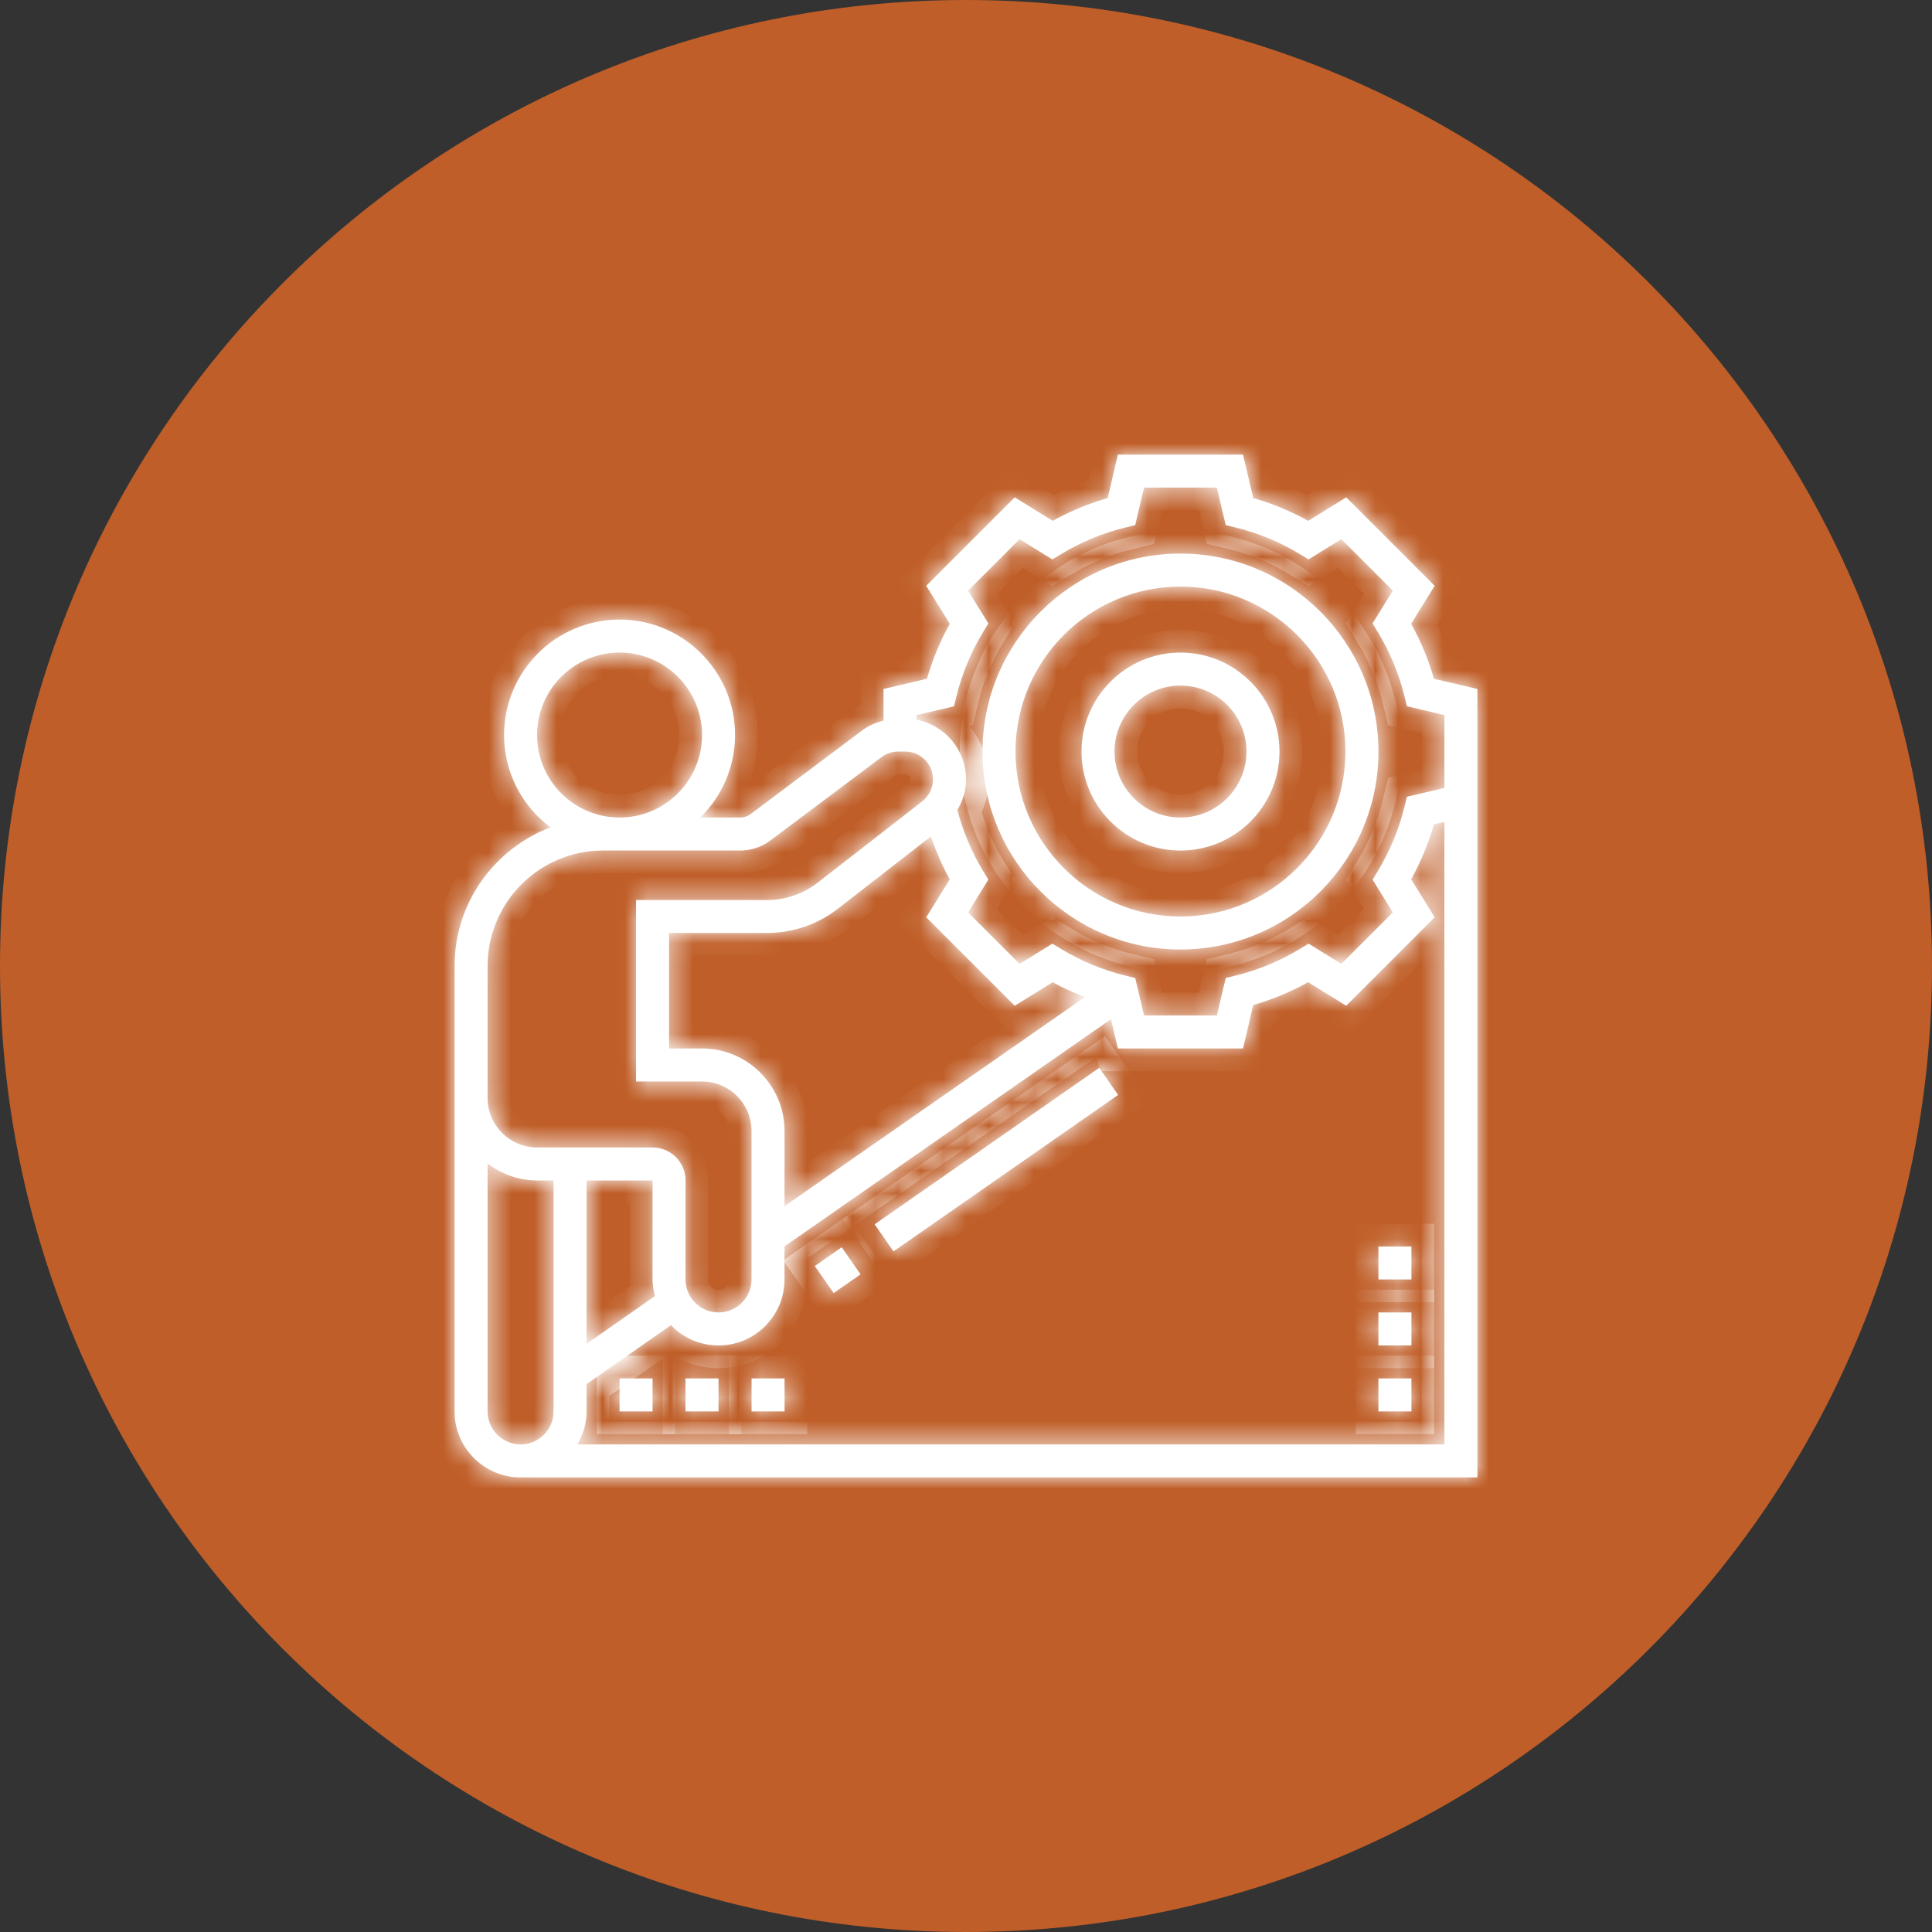 <svg width="85" height="85" viewBox="0 0 85 85" fill="none" xmlns="http://www.w3.org/2000/svg">
    <rect x="0" y="0" width="85" height="85" fill="#333333" stroke="none"/>
    <g clip-path="url(#clip0_687_49)">
    <path d="M85 42.5C85 19.028 65.972 0 42.5 0C19.028 0 0 19.028 0 42.5C0 65.972 19.028 85 42.5 85C65.972 85 85 65.972 85 42.5Z" fill="#BF5E28"/>
    <path d="M35.848 55.7L37.031 54.875L37.861 56.066L36.678 56.891L35.848 55.7Z" fill="white"/>
    <path d="M38.48 53.865L48.362 46.98L49.192 48.172L39.31 55.056L38.48 53.865Z" fill="white"/>
    <path d="M63.087 29.862C62.846 29.021 62.511 28.211 62.085 27.444L63.12 25.772L59.228 21.88L57.556 22.915C56.789 22.489 55.979 22.154 55.138 21.913L54.688 20H49.183L48.733 21.913C47.892 22.154 47.082 22.489 46.315 22.915L44.643 21.88L40.751 25.772L41.786 27.444C41.361 28.211 41.024 29.021 40.783 29.862L38.871 30.312V31.703C38.528 31.789 38.2 31.935 37.916 32.148L33.016 35.823C32.891 35.916 32.736 35.968 32.58 35.968H30.806C31.751 35.044 32.339 33.76 32.339 32.339C32.339 29.538 30.059 27.258 27.258 27.258C24.457 27.258 22.177 29.538 22.177 32.339C22.177 33.999 22.982 35.471 24.218 36.399C21.756 37.336 20 39.714 20 42.5V62.097C20 63.698 21.302 65 22.903 65H65V30.312L63.087 29.862ZM23.629 32.339C23.629 30.338 25.257 28.71 27.258 28.71C29.259 28.71 30.887 30.338 30.887 32.339C30.887 34.34 29.259 35.968 27.258 35.968C25.257 35.968 23.629 34.34 23.629 32.339ZM21.452 42.5C21.452 39.699 23.731 37.419 26.532 37.419H32.58C33.049 37.419 33.513 37.264 33.887 36.983L38.786 33.309C38.997 33.152 39.258 33.065 39.521 33.065H39.825C40.499 33.065 41.048 33.614 41.048 34.289C41.048 34.669 40.876 35.021 40.576 35.255L35.976 38.833C35.343 39.325 34.552 39.597 33.748 39.597H27.984V47.581H30.887C32.088 47.581 33.065 48.558 33.065 49.758V56.29C33.065 57.091 32.413 57.742 31.612 57.742C31.225 57.742 30.86 57.591 30.585 57.317C30.311 57.042 30.161 56.678 30.161 56.29L30.161 51.935C30.161 51.135 29.51 50.484 28.71 50.484H23.629C22.428 50.484 21.452 49.507 21.452 48.306V42.5ZM30.887 46.129H29.436V41.048H33.748C34.873 41.048 35.98 40.669 36.867 39.978L40.956 36.798C41.177 37.45 41.45 38.082 41.786 38.685L40.751 40.357L44.643 44.249L46.315 43.214C46.771 43.468 47.248 43.678 47.732 43.867L34.516 53.066V49.758C34.516 47.757 32.888 46.129 30.887 46.129ZM25.806 51.935H28.71L28.709 56.29C28.709 56.542 28.752 56.785 28.814 57.023L25.806 59.125V51.935ZM21.452 62.097V51.191C22.06 51.652 22.809 51.935 23.629 51.935H24.355V62.097C24.355 62.897 23.704 63.548 22.903 63.548C22.103 63.548 21.452 62.897 21.452 62.097ZM63.548 63.548H25.403C25.653 63.119 25.806 62.628 25.806 62.097V60.896L29.523 58.299C29.536 58.312 29.545 58.329 29.559 58.343C30.108 58.892 30.837 59.194 31.612 59.194C33.213 59.194 34.516 57.891 34.516 56.29V54.834L48.879 44.837L49.183 46.129H54.688L55.138 44.217C55.979 43.976 56.789 43.639 57.556 43.214L59.228 44.249L63.12 40.357L62.085 38.685C62.511 37.918 62.846 37.108 63.087 36.267L63.548 36.159V63.548ZM63.548 34.667L61.899 35.055L61.793 35.488C61.549 36.487 61.153 37.439 60.619 38.321L60.388 38.7L61.28 40.142L59.014 42.408L57.572 41.517L57.193 41.747C56.311 42.282 55.358 42.677 54.36 42.921L53.927 43.027L53.538 44.677H50.333L49.945 43.028L49.512 42.922C48.513 42.678 47.561 42.282 46.679 41.748L46.3 41.517L44.858 42.409L42.592 40.143L43.483 38.701L43.253 38.322C42.745 37.484 42.367 36.581 42.121 35.636C42.358 35.232 42.5 34.775 42.5 34.289C42.5 32.984 41.56 31.898 40.323 31.664V31.463L41.972 31.074L42.078 30.642C42.322 29.643 42.718 28.691 43.252 27.809L43.483 27.429L42.591 25.988L44.857 23.721L46.299 24.613L46.678 24.382C47.56 23.848 48.513 23.453 49.511 23.209L49.944 23.103L50.333 21.452H53.538L53.926 23.101L54.359 23.207C55.358 23.451 56.31 23.847 57.192 24.381L57.571 24.612L59.013 23.72L61.279 25.986L60.388 27.428L60.618 27.808C61.153 28.689 61.548 29.642 61.792 30.64L61.898 31.073L63.548 31.462V34.667Z" fill="white"/>
    <path d="M51.936 24.355C47.134 24.355 43.227 28.263 43.227 33.065C43.227 37.868 47.134 41.775 51.936 41.775C56.739 41.775 60.646 37.868 60.646 33.065C60.646 28.263 56.739 24.355 51.936 24.355ZM51.936 40.323C47.934 40.323 44.678 37.067 44.678 33.065C44.678 29.063 47.934 25.807 51.936 25.807C55.938 25.807 59.194 29.063 59.194 33.065C59.194 37.067 55.938 40.323 51.936 40.323Z" fill="white"/>
    <path d="M51.937 28.711C49.535 28.711 47.582 30.664 47.582 33.066C47.582 35.467 49.535 37.421 51.937 37.421C54.339 37.421 56.292 35.467 56.292 33.066C56.292 30.664 54.339 28.711 51.937 28.711ZM51.937 35.969C50.336 35.969 49.034 34.667 49.034 33.066C49.034 31.465 50.336 30.163 51.937 30.163C53.538 30.163 54.84 31.465 54.84 33.066C54.84 34.667 53.538 35.969 51.937 35.969Z" fill="white"/>
    <path d="M60.645 60.645H62.096V62.096H60.645V60.645Z" fill="white"/>
    <path d="M60.645 57.742H62.096V59.194H60.645V57.742Z" fill="white"/>
    <path d="M60.645 54.84H62.096V56.291H60.645V54.84Z" fill="white"/>
    <path d="M27.258 60.645H28.709V62.096H27.258V60.645Z" fill="white"/>
    <path d="M30.16 60.645H31.612V62.096H30.16V60.645Z" fill="white"/>
    <path d="M33.066 60.645H34.518V62.096H33.066V60.645Z" fill="white"/>
    <mask id="mask0_687_49" style="mask-type:luminance" maskUnits="userSpaceOnUse" x="20" y="20" width="45" height="45">
    <path d="M35.848 55.7L37.031 54.875L37.861 56.066L36.678 56.891L35.848 55.7Z" fill="white"/>
    <path d="M38.48 53.865L48.362 46.98L49.192 48.172L39.31 55.056L38.48 53.865Z" fill="white"/>
    <path d="M63.087 29.862C62.846 29.021 62.511 28.211 62.085 27.444L63.12 25.772L59.228 21.88L57.556 22.915C56.789 22.489 55.979 22.154 55.138 21.913L54.688 20H49.183L48.733 21.913C47.892 22.154 47.082 22.489 46.315 22.915L44.643 21.88L40.751 25.772L41.786 27.444C41.361 28.211 41.024 29.021 40.783 29.862L38.871 30.312V31.703C38.528 31.789 38.2 31.935 37.916 32.148L33.016 35.823C32.891 35.916 32.736 35.968 32.58 35.968H30.806C31.751 35.044 32.339 33.76 32.339 32.339C32.339 29.538 30.059 27.258 27.258 27.258C24.457 27.258 22.177 29.538 22.177 32.339C22.177 33.999 22.982 35.471 24.218 36.399C21.756 37.336 20 39.714 20 42.5V62.097C20 63.698 21.302 65 22.903 65H65V30.312L63.087 29.862ZM23.629 32.339C23.629 30.338 25.257 28.71 27.258 28.71C29.259 28.71 30.887 30.338 30.887 32.339C30.887 34.34 29.259 35.968 27.258 35.968C25.257 35.968 23.629 34.34 23.629 32.339ZM21.452 42.5C21.452 39.699 23.731 37.419 26.532 37.419H32.58C33.049 37.419 33.513 37.264 33.887 36.983L38.786 33.309C38.997 33.152 39.258 33.065 39.521 33.065H39.825C40.499 33.065 41.048 33.614 41.048 34.289C41.048 34.669 40.876 35.021 40.576 35.255L35.976 38.833C35.343 39.325 34.552 39.597 33.748 39.597H27.984V47.581H30.887C32.088 47.581 33.065 48.558 33.065 49.758V56.29C33.065 57.091 32.413 57.742 31.612 57.742C31.225 57.742 30.86 57.591 30.585 57.317C30.311 57.042 30.161 56.678 30.161 56.29L30.161 51.935C30.161 51.135 29.51 50.484 28.71 50.484H23.629C22.428 50.484 21.452 49.507 21.452 48.306V42.5ZM30.887 46.129H29.436V41.048H33.748C34.873 41.048 35.98 40.669 36.867 39.978L40.956 36.798C41.177 37.45 41.45 38.082 41.786 38.685L40.751 40.357L44.643 44.249L46.315 43.214C46.771 43.468 47.248 43.678 47.732 43.867L34.516 53.066V49.758C34.516 47.757 32.888 46.129 30.887 46.129ZM25.806 51.935H28.71L28.709 56.29C28.709 56.542 28.752 56.785 28.814 57.023L25.806 59.125V51.935ZM21.452 62.097V51.191C22.06 51.652 22.809 51.935 23.629 51.935H24.355V62.097C24.355 62.897 23.704 63.548 22.903 63.548C22.103 63.548 21.452 62.897 21.452 62.097ZM63.548 63.548H25.403C25.653 63.119 25.806 62.628 25.806 62.097V60.896L29.523 58.299C29.536 58.312 29.545 58.329 29.559 58.343C30.108 58.892 30.837 59.194 31.612 59.194C33.213 59.194 34.516 57.891 34.516 56.29V54.834L48.879 44.837L49.183 46.129H54.688L55.138 44.217C55.979 43.976 56.789 43.639 57.556 43.214L59.228 44.249L63.12 40.357L62.085 38.685C62.511 37.918 62.846 37.108 63.087 36.267L63.548 36.159V63.548ZM63.548 34.667L61.899 35.055L61.793 35.488C61.549 36.487 61.153 37.439 60.619 38.321L60.388 38.7L61.28 40.142L59.014 42.408L57.572 41.517L57.193 41.747C56.311 42.282 55.358 42.677 54.36 42.921L53.927 43.027L53.538 44.677H50.333L49.945 43.028L49.512 42.922C48.513 42.678 47.561 42.282 46.679 41.748L46.3 41.517L44.858 42.409L42.592 40.143L43.483 38.701L43.253 38.322C42.745 37.484 42.367 36.581 42.121 35.636C42.358 35.232 42.5 34.775 42.5 34.289C42.5 32.984 41.56 31.898 40.323 31.664V31.463L41.972 31.074L42.078 30.642C42.322 29.643 42.718 28.691 43.252 27.809L43.483 27.429L42.591 25.988L44.857 23.721L46.299 24.613L46.678 24.382C47.56 23.848 48.513 23.453 49.511 23.209L49.944 23.103L50.333 21.452H53.538L53.926 23.101L54.359 23.207C55.358 23.451 56.31 23.847 57.192 24.381L57.571 24.612L59.013 23.72L61.279 25.986L60.388 27.428L60.618 27.808C61.153 28.689 61.548 29.642 61.792 30.64L61.898 31.073L63.548 31.462V34.667Z" fill="white"/>
    <path d="M51.936 24.355C47.134 24.355 43.227 28.263 43.227 33.065C43.227 37.868 47.134 41.775 51.936 41.775C56.739 41.775 60.646 37.868 60.646 33.065C60.646 28.263 56.739 24.355 51.936 24.355ZM51.936 40.323C47.934 40.323 44.678 37.067 44.678 33.065C44.678 29.063 47.934 25.807 51.936 25.807C55.938 25.807 59.194 29.063 59.194 33.065C59.194 37.067 55.938 40.323 51.936 40.323Z" fill="white"/>
    <path d="M51.937 28.711C49.535 28.711 47.582 30.664 47.582 33.066C47.582 35.467 49.535 37.421 51.937 37.421C54.339 37.421 56.292 35.467 56.292 33.066C56.292 30.664 54.339 28.711 51.937 28.711ZM51.937 35.969C50.336 35.969 49.034 34.667 49.034 33.066C49.034 31.465 50.336 30.163 51.937 30.163C53.538 30.163 54.84 31.465 54.84 33.066C54.84 34.667 53.538 35.969 51.937 35.969Z" fill="white"/>
    <path d="M60.645 60.645H62.096V62.096H60.645V60.645Z" fill="white"/>
    <path d="M60.645 57.742H62.096V59.194H60.645V57.742Z" fill="white"/>
    <path d="M60.645 54.84H62.096V56.291H60.645V54.84Z" fill="white"/>
    <path d="M27.258 60.645H28.709V62.096H27.258V60.645Z" fill="white"/>
    <path d="M30.16 60.645H31.612V62.096H30.16V60.645Z" fill="white"/>
    <path d="M33.066 60.645H34.518V62.096H33.066V60.645Z" fill="white"/>
    </mask>
    <g mask="url(#mask0_687_49)">
    <path d="M35.848 55.7L37.031 54.875L37.861 56.066L36.678 56.891L35.848 55.7Z" stroke="white" stroke-width="2"/>
    </g>
    <mask id="mask1_687_49" style="mask-type:luminance" maskUnits="userSpaceOnUse" x="20" y="20" width="45" height="45">
    <path d="M35.848 55.7L37.031 54.875L37.861 56.066L36.678 56.891L35.848 55.7Z" fill="white"/>
    <path d="M38.48 53.865L48.362 46.98L49.192 48.172L39.31 55.056L38.48 53.865Z" fill="white"/>
    <path d="M63.087 29.862C62.846 29.021 62.511 28.211 62.085 27.444L63.12 25.772L59.228 21.88L57.556 22.915C56.789 22.489 55.979 22.154 55.138 21.913L54.688 20H49.183L48.733 21.913C47.892 22.154 47.082 22.489 46.315 22.915L44.643 21.88L40.751 25.772L41.786 27.444C41.361 28.211 41.024 29.021 40.783 29.862L38.871 30.312V31.703C38.528 31.789 38.2 31.935 37.916 32.148L33.016 35.823C32.891 35.916 32.736 35.968 32.58 35.968H30.806C31.751 35.044 32.339 33.76 32.339 32.339C32.339 29.538 30.059 27.258 27.258 27.258C24.457 27.258 22.177 29.538 22.177 32.339C22.177 33.999 22.982 35.471 24.218 36.399C21.756 37.336 20 39.714 20 42.5V62.097C20 63.698 21.302 65 22.903 65H65V30.312L63.087 29.862ZM23.629 32.339C23.629 30.338 25.257 28.71 27.258 28.71C29.259 28.71 30.887 30.338 30.887 32.339C30.887 34.34 29.259 35.968 27.258 35.968C25.257 35.968 23.629 34.34 23.629 32.339ZM21.452 42.5C21.452 39.699 23.731 37.419 26.532 37.419H32.58C33.049 37.419 33.513 37.264 33.887 36.983L38.786 33.309C38.997 33.152 39.258 33.065 39.521 33.065H39.825C40.499 33.065 41.048 33.614 41.048 34.289C41.048 34.669 40.876 35.021 40.576 35.255L35.976 38.833C35.343 39.325 34.552 39.597 33.748 39.597H27.984V47.581H30.887C32.088 47.581 33.065 48.558 33.065 49.758V56.29C33.065 57.091 32.413 57.742 31.612 57.742C31.225 57.742 30.86 57.591 30.585 57.317C30.311 57.042 30.161 56.678 30.161 56.29L30.161 51.935C30.161 51.135 29.51 50.484 28.71 50.484H23.629C22.428 50.484 21.452 49.507 21.452 48.306V42.5ZM30.887 46.129H29.436V41.048H33.748C34.873 41.048 35.98 40.669 36.867 39.978L40.956 36.798C41.177 37.45 41.45 38.082 41.786 38.685L40.751 40.357L44.643 44.249L46.315 43.214C46.771 43.468 47.248 43.678 47.732 43.867L34.516 53.066V49.758C34.516 47.757 32.888 46.129 30.887 46.129ZM25.806 51.935H28.71L28.709 56.29C28.709 56.542 28.752 56.785 28.814 57.023L25.806 59.125V51.935ZM21.452 62.097V51.191C22.06 51.652 22.809 51.935 23.629 51.935H24.355V62.097C24.355 62.897 23.704 63.548 22.903 63.548C22.103 63.548 21.452 62.897 21.452 62.097ZM63.548 63.548H25.403C25.653 63.119 25.806 62.628 25.806 62.097V60.896L29.523 58.299C29.536 58.312 29.545 58.329 29.559 58.343C30.108 58.892 30.837 59.194 31.612 59.194C33.213 59.194 34.516 57.891 34.516 56.29V54.834L48.879 44.837L49.183 46.129H54.688L55.138 44.217C55.979 43.976 56.789 43.639 57.556 43.214L59.228 44.249L63.12 40.357L62.085 38.685C62.511 37.918 62.846 37.108 63.087 36.267L63.548 36.159V63.548ZM63.548 34.667L61.899 35.055L61.793 35.488C61.549 36.487 61.153 37.439 60.619 38.321L60.388 38.7L61.28 40.142L59.014 42.408L57.572 41.517L57.193 41.747C56.311 42.282 55.358 42.677 54.36 42.921L53.927 43.027L53.538 44.677H50.333L49.945 43.028L49.512 42.922C48.513 42.678 47.561 42.282 46.679 41.748L46.3 41.517L44.858 42.409L42.592 40.143L43.483 38.701L43.253 38.322C42.745 37.484 42.367 36.581 42.121 35.636C42.358 35.232 42.5 34.775 42.5 34.289C42.5 32.984 41.56 31.898 40.323 31.664V31.463L41.972 31.074L42.078 30.642C42.322 29.643 42.718 28.691 43.252 27.809L43.483 27.429L42.591 25.988L44.857 23.721L46.299 24.613L46.678 24.382C47.56 23.848 48.513 23.453 49.511 23.209L49.944 23.103L50.333 21.452H53.538L53.926 23.101L54.359 23.207C55.358 23.451 56.31 23.847 57.192 24.381L57.571 24.612L59.013 23.72L61.279 25.986L60.388 27.428L60.618 27.808C61.153 28.689 61.548 29.642 61.792 30.64L61.898 31.073L63.548 31.462V34.667Z" fill="white"/>
    <path d="M51.936 24.355C47.134 24.355 43.227 28.263 43.227 33.065C43.227 37.868 47.134 41.775 51.936 41.775C56.739 41.775 60.646 37.868 60.646 33.065C60.646 28.263 56.739 24.355 51.936 24.355ZM51.936 40.323C47.934 40.323 44.678 37.067 44.678 33.065C44.678 29.063 47.934 25.807 51.936 25.807C55.938 25.807 59.194 29.063 59.194 33.065C59.194 37.067 55.938 40.323 51.936 40.323Z" fill="white"/>
    <path d="M51.937 28.711C49.535 28.711 47.582 30.664 47.582 33.066C47.582 35.467 49.535 37.421 51.937 37.421C54.339 37.421 56.292 35.467 56.292 33.066C56.292 30.664 54.339 28.711 51.937 28.711ZM51.937 35.969C50.336 35.969 49.034 34.667 49.034 33.066C49.034 31.465 50.336 30.163 51.937 30.163C53.538 30.163 54.84 31.465 54.84 33.066C54.84 34.667 53.538 35.969 51.937 35.969Z" fill="white"/>
    <path d="M60.645 60.645H62.096V62.096H60.645V60.645Z" fill="white"/>
    <path d="M60.645 57.742H62.096V59.194H60.645V57.742Z" fill="white"/>
    <path d="M60.645 54.84H62.096V56.291H60.645V54.84Z" fill="white"/>
    <path d="M27.258 60.645H28.709V62.096H27.258V60.645Z" fill="white"/>
    <path d="M30.16 60.645H31.612V62.096H30.16V60.645Z" fill="white"/>
    <path d="M33.066 60.645H34.518V62.096H33.066V60.645Z" fill="white"/>
    </mask>
    <g mask="url(#mask1_687_49)">
    <path d="M38.48 53.865L48.362 46.98L49.192 48.172L39.31 55.056L38.48 53.865Z" stroke="white" stroke-width="2"/>
    </g>
    <mask id="mask2_687_49" style="mask-type:luminance" maskUnits="userSpaceOnUse" x="20" y="20" width="45" height="45">
    <path d="M35.848 55.7L37.031 54.875L37.861 56.066L36.678 56.891L35.848 55.7Z" fill="white"/>
    <path d="M38.48 53.865L48.362 46.98L49.192 48.172L39.31 55.056L38.48 53.865Z" fill="white"/>
    <path d="M63.087 29.862C62.846 29.021 62.511 28.211 62.085 27.444L63.12 25.772L59.228 21.88L57.556 22.915C56.789 22.489 55.979 22.154 55.138 21.913L54.688 20H49.183L48.733 21.913C47.892 22.154 47.082 22.489 46.315 22.915L44.643 21.88L40.751 25.772L41.786 27.444C41.361 28.211 41.024 29.021 40.783 29.862L38.871 30.312V31.703C38.528 31.789 38.2 31.935 37.916 32.148L33.016 35.823C32.891 35.916 32.736 35.968 32.58 35.968H30.806C31.751 35.044 32.339 33.76 32.339 32.339C32.339 29.538 30.059 27.258 27.258 27.258C24.457 27.258 22.177 29.538 22.177 32.339C22.177 33.999 22.982 35.471 24.218 36.399C21.756 37.336 20 39.714 20 42.5V62.097C20 63.698 21.302 65 22.903 65H65V30.312L63.087 29.862ZM23.629 32.339C23.629 30.338 25.257 28.71 27.258 28.71C29.259 28.71 30.887 30.338 30.887 32.339C30.887 34.34 29.259 35.968 27.258 35.968C25.257 35.968 23.629 34.34 23.629 32.339ZM21.452 42.5C21.452 39.699 23.731 37.419 26.532 37.419H32.58C33.049 37.419 33.513 37.264 33.887 36.983L38.786 33.309C38.997 33.152 39.258 33.065 39.521 33.065H39.825C40.499 33.065 41.048 33.614 41.048 34.289C41.048 34.669 40.876 35.021 40.576 35.255L35.976 38.833C35.343 39.325 34.552 39.597 33.748 39.597H27.984V47.581H30.887C32.088 47.581 33.065 48.558 33.065 49.758V56.29C33.065 57.091 32.413 57.742 31.612 57.742C31.225 57.742 30.86 57.591 30.585 57.317C30.311 57.042 30.161 56.678 30.161 56.29L30.161 51.935C30.161 51.135 29.51 50.484 28.71 50.484H23.629C22.428 50.484 21.452 49.507 21.452 48.306V42.5ZM30.887 46.129H29.436V41.048H33.748C34.873 41.048 35.98 40.669 36.867 39.978L40.956 36.798C41.177 37.45 41.45 38.082 41.786 38.685L40.751 40.357L44.643 44.249L46.315 43.214C46.771 43.468 47.248 43.678 47.732 43.867L34.516 53.066V49.758C34.516 47.757 32.888 46.129 30.887 46.129ZM25.806 51.935H28.71L28.709 56.29C28.709 56.542 28.752 56.785 28.814 57.023L25.806 59.125V51.935ZM21.452 62.097V51.191C22.06 51.652 22.809 51.935 23.629 51.935H24.355V62.097C24.355 62.897 23.704 63.548 22.903 63.548C22.103 63.548 21.452 62.897 21.452 62.097ZM63.548 63.548H25.403C25.653 63.119 25.806 62.628 25.806 62.097V60.896L29.523 58.299C29.536 58.312 29.545 58.329 29.559 58.343C30.108 58.892 30.837 59.194 31.612 59.194C33.213 59.194 34.516 57.891 34.516 56.29V54.834L48.879 44.837L49.183 46.129H54.688L55.138 44.217C55.979 43.976 56.789 43.639 57.556 43.214L59.228 44.249L63.12 40.357L62.085 38.685C62.511 37.918 62.846 37.108 63.087 36.267L63.548 36.159V63.548ZM63.548 34.667L61.899 35.055L61.793 35.488C61.549 36.487 61.153 37.439 60.619 38.321L60.388 38.7L61.28 40.142L59.014 42.408L57.572 41.517L57.193 41.747C56.311 42.282 55.358 42.677 54.36 42.921L53.927 43.027L53.538 44.677H50.333L49.945 43.028L49.512 42.922C48.513 42.678 47.561 42.282 46.679 41.748L46.3 41.517L44.858 42.409L42.592 40.143L43.483 38.701L43.253 38.322C42.745 37.484 42.367 36.581 42.121 35.636C42.358 35.232 42.5 34.775 42.5 34.289C42.5 32.984 41.56 31.898 40.323 31.664V31.463L41.972 31.074L42.078 30.642C42.322 29.643 42.718 28.691 43.252 27.809L43.483 27.429L42.591 25.988L44.857 23.721L46.299 24.613L46.678 24.382C47.56 23.848 48.513 23.453 49.511 23.209L49.944 23.103L50.333 21.452H53.538L53.926 23.101L54.359 23.207C55.358 23.451 56.31 23.847 57.192 24.381L57.571 24.612L59.013 23.72L61.279 25.986L60.388 27.428L60.618 27.808C61.153 28.689 61.548 29.642 61.792 30.64L61.898 31.073L63.548 31.462V34.667Z" fill="white"/>
    <path d="M51.936 24.355C47.134 24.355 43.227 28.263 43.227 33.065C43.227 37.868 47.134 41.775 51.936 41.775C56.739 41.775 60.646 37.868 60.646 33.065C60.646 28.263 56.739 24.355 51.936 24.355ZM51.936 40.323C47.934 40.323 44.678 37.067 44.678 33.065C44.678 29.063 47.934 25.807 51.936 25.807C55.938 25.807 59.194 29.063 59.194 33.065C59.194 37.067 55.938 40.323 51.936 40.323Z" fill="white"/>
    <path d="M51.937 28.711C49.535 28.711 47.582 30.664 47.582 33.066C47.582 35.467 49.535 37.421 51.937 37.421C54.339 37.421 56.292 35.467 56.292 33.066C56.292 30.664 54.339 28.711 51.937 28.711ZM51.937 35.969C50.336 35.969 49.034 34.667 49.034 33.066C49.034 31.465 50.336 30.163 51.937 30.163C53.538 30.163 54.84 31.465 54.84 33.066C54.84 34.667 53.538 35.969 51.937 35.969Z" fill="white"/>
    <path d="M60.645 60.645H62.096V62.096H60.645V60.645Z" fill="white"/>
    <path d="M60.645 57.742H62.096V59.194H60.645V57.742Z" fill="white"/>
    <path d="M60.645 54.84H62.096V56.291H60.645V54.84Z" fill="white"/>
    <path d="M27.258 60.645H28.709V62.096H27.258V60.645Z" fill="white"/>
    <path d="M30.16 60.645H31.612V62.096H30.16V60.645Z" fill="white"/>
    <path d="M33.066 60.645H34.518V62.096H33.066V60.645Z" fill="white"/>
    </mask>
    <g mask="url(#mask2_687_49)">
    <path d="M63.087 29.862C62.846 29.021 62.511 28.211 62.085 27.444L63.12 25.772L59.228 21.88L57.556 22.915C56.789 22.489 55.979 22.154 55.138 21.913L54.688 20H49.183L48.733 21.913C47.892 22.154 47.082 22.489 46.315 22.915L44.643 21.88L40.751 25.772L41.786 27.444C41.361 28.211 41.024 29.021 40.783 29.862L38.871 30.312V31.703C38.528 31.789 38.2 31.935 37.916 32.148L33.016 35.823C32.891 35.916 32.736 35.968 32.58 35.968H30.806C31.751 35.044 32.339 33.76 32.339 32.339C32.339 29.538 30.059 27.258 27.258 27.258C24.457 27.258 22.177 29.538 22.177 32.339C22.177 33.999 22.982 35.471 24.218 36.399C21.756 37.336 20 39.714 20 42.5V62.097C20 63.698 21.302 65 22.903 65H65V30.312L63.087 29.862ZM23.629 32.339C23.629 30.338 25.257 28.71 27.258 28.71C29.259 28.71 30.887 30.338 30.887 32.339C30.887 34.34 29.259 35.968 27.258 35.968C25.257 35.968 23.629 34.34 23.629 32.339ZM21.452 42.5C21.452 39.699 23.731 37.419 26.532 37.419H32.58C33.049 37.419 33.513 37.264 33.887 36.983L38.786 33.309C38.997 33.152 39.258 33.065 39.521 33.065H39.825C40.499 33.065 41.048 33.614 41.048 34.289C41.048 34.669 40.876 35.021 40.576 35.255L35.976 38.833C35.343 39.325 34.552 39.597 33.748 39.597H27.984V47.581H30.887C32.088 47.581 33.065 48.558 33.065 49.758V56.29C33.065 57.091 32.413 57.742 31.612 57.742C31.225 57.742 30.86 57.591 30.585 57.317C30.311 57.042 30.161 56.678 30.161 56.29L30.161 51.935C30.161 51.135 29.51 50.484 28.71 50.484H23.629C22.428 50.484 21.452 49.507 21.452 48.306V42.5ZM30.887 46.129H29.436V41.048H33.748C34.873 41.048 35.98 40.669 36.867 39.978L40.956 36.798C41.177 37.45 41.45 38.082 41.786 38.685L40.751 40.357L44.643 44.249L46.315 43.214C46.771 43.468 47.248 43.678 47.732 43.867L34.516 53.066V49.758C34.516 47.757 32.888 46.129 30.887 46.129ZM25.806 51.935H28.71L28.709 56.29C28.709 56.542 28.752 56.785 28.814 57.023L25.806 59.125V51.935ZM21.452 62.097V51.191C22.06 51.652 22.809 51.935 23.629 51.935H24.355V62.097C24.355 62.897 23.704 63.548 22.903 63.548C22.103 63.548 21.452 62.897 21.452 62.097ZM63.548 63.548H25.403C25.653 63.119 25.806 62.628 25.806 62.097V60.896L29.523 58.299C29.536 58.312 29.545 58.329 29.559 58.343C30.108 58.892 30.837 59.194 31.612 59.194C33.213 59.194 34.516 57.891 34.516 56.29V54.834L48.879 44.837L49.183 46.129H54.688L55.138 44.217C55.979 43.976 56.789 43.639 57.556 43.214L59.228 44.249L63.12 40.357L62.085 38.685C62.511 37.918 62.846 37.108 63.087 36.267L63.548 36.159V63.548ZM63.548 34.667L61.899 35.055L61.793 35.488C61.549 36.487 61.153 37.439 60.619 38.321L60.388 38.7L61.28 40.142L59.014 42.408L57.572 41.517L57.193 41.747C56.311 42.282 55.358 42.677 54.36 42.921L53.927 43.027L53.538 44.677H50.333L49.945 43.028L49.512 42.922C48.513 42.678 47.561 42.282 46.679 41.748L46.3 41.517L44.858 42.409L42.592 40.143L43.483 38.701L43.253 38.322C42.745 37.484 42.367 36.581 42.121 35.636C42.358 35.232 42.5 34.775 42.5 34.289C42.5 32.984 41.56 31.898 40.323 31.664V31.463L41.972 31.074L42.078 30.642C42.322 29.643 42.718 28.691 43.252 27.809L43.483 27.429L42.591 25.988L44.857 23.721L46.299 24.613L46.678 24.382C47.56 23.848 48.513 23.453 49.511 23.209L49.944 23.103L50.333 21.452H53.538L53.926 23.101L54.359 23.207C55.358 23.451 56.31 23.847 57.192 24.381L57.571 24.612L59.013 23.72L61.279 25.986L60.388 27.428L60.618 27.808C61.153 28.689 61.548 29.642 61.792 30.64L61.898 31.073L63.548 31.462V34.667Z" stroke="white" stroke-width="2"/>
    </g>
    <mask id="mask3_687_49" style="mask-type:luminance" maskUnits="userSpaceOnUse" x="20" y="20" width="45" height="45">
    <path d="M35.848 55.7L37.031 54.875L37.861 56.066L36.678 56.891L35.848 55.7Z" fill="white"/>
    <path d="M38.48 53.865L48.362 46.98L49.192 48.172L39.31 55.056L38.48 53.865Z" fill="white"/>
    <path d="M63.087 29.862C62.846 29.021 62.511 28.211 62.085 27.444L63.12 25.772L59.228 21.88L57.556 22.915C56.789 22.489 55.979 22.154 55.138 21.913L54.688 20H49.183L48.733 21.913C47.892 22.154 47.082 22.489 46.315 22.915L44.643 21.88L40.751 25.772L41.786 27.444C41.361 28.211 41.024 29.021 40.783 29.862L38.871 30.312V31.703C38.528 31.789 38.2 31.935 37.916 32.148L33.016 35.823C32.891 35.916 32.736 35.968 32.58 35.968H30.806C31.751 35.044 32.339 33.76 32.339 32.339C32.339 29.538 30.059 27.258 27.258 27.258C24.457 27.258 22.177 29.538 22.177 32.339C22.177 33.999 22.982 35.471 24.218 36.399C21.756 37.336 20 39.714 20 42.5V62.097C20 63.698 21.302 65 22.903 65H65V30.312L63.087 29.862ZM23.629 32.339C23.629 30.338 25.257 28.71 27.258 28.71C29.259 28.71 30.887 30.338 30.887 32.339C30.887 34.34 29.259 35.968 27.258 35.968C25.257 35.968 23.629 34.34 23.629 32.339ZM21.452 42.5C21.452 39.699 23.731 37.419 26.532 37.419H32.58C33.049 37.419 33.513 37.264 33.887 36.983L38.786 33.309C38.997 33.152 39.258 33.065 39.521 33.065H39.825C40.499 33.065 41.048 33.614 41.048 34.289C41.048 34.669 40.876 35.021 40.576 35.255L35.976 38.833C35.343 39.325 34.552 39.597 33.748 39.597H27.984V47.581H30.887C32.088 47.581 33.065 48.558 33.065 49.758V56.29C33.065 57.091 32.413 57.742 31.612 57.742C31.225 57.742 30.86 57.591 30.585 57.317C30.311 57.042 30.161 56.678 30.161 56.29L30.161 51.935C30.161 51.135 29.51 50.484 28.71 50.484H23.629C22.428 50.484 21.452 49.507 21.452 48.306V42.5ZM30.887 46.129H29.436V41.048H33.748C34.873 41.048 35.98 40.669 36.867 39.978L40.956 36.798C41.177 37.45 41.45 38.082 41.786 38.685L40.751 40.357L44.643 44.249L46.315 43.214C46.771 43.468 47.248 43.678 47.732 43.867L34.516 53.066V49.758C34.516 47.757 32.888 46.129 30.887 46.129ZM25.806 51.935H28.71L28.709 56.29C28.709 56.542 28.752 56.785 28.814 57.023L25.806 59.125V51.935ZM21.452 62.097V51.191C22.06 51.652 22.809 51.935 23.629 51.935H24.355V62.097C24.355 62.897 23.704 63.548 22.903 63.548C22.103 63.548 21.452 62.897 21.452 62.097ZM63.548 63.548H25.403C25.653 63.119 25.806 62.628 25.806 62.097V60.896L29.523 58.299C29.536 58.312 29.545 58.329 29.559 58.343C30.108 58.892 30.837 59.194 31.612 59.194C33.213 59.194 34.516 57.891 34.516 56.29V54.834L48.879 44.837L49.183 46.129H54.688L55.138 44.217C55.979 43.976 56.789 43.639 57.556 43.214L59.228 44.249L63.12 40.357L62.085 38.685C62.511 37.918 62.846 37.108 63.087 36.267L63.548 36.159V63.548ZM63.548 34.667L61.899 35.055L61.793 35.488C61.549 36.487 61.153 37.439 60.619 38.321L60.388 38.7L61.28 40.142L59.014 42.408L57.572 41.517L57.193 41.747C56.311 42.282 55.358 42.677 54.36 42.921L53.927 43.027L53.538 44.677H50.333L49.945 43.028L49.512 42.922C48.513 42.678 47.561 42.282 46.679 41.748L46.3 41.517L44.858 42.409L42.592 40.143L43.483 38.701L43.253 38.322C42.745 37.484 42.367 36.581 42.121 35.636C42.358 35.232 42.5 34.775 42.5 34.289C42.5 32.984 41.56 31.898 40.323 31.664V31.463L41.972 31.074L42.078 30.642C42.322 29.643 42.718 28.691 43.252 27.809L43.483 27.429L42.591 25.988L44.857 23.721L46.299 24.613L46.678 24.382C47.56 23.848 48.513 23.453 49.511 23.209L49.944 23.103L50.333 21.452H53.538L53.926 23.101L54.359 23.207C55.358 23.451 56.31 23.847 57.192 24.381L57.571 24.612L59.013 23.72L61.279 25.986L60.388 27.428L60.618 27.808C61.153 28.689 61.548 29.642 61.792 30.64L61.898 31.073L63.548 31.462V34.667Z" fill="white"/>
    <path d="M51.936 24.355C47.134 24.355 43.227 28.263 43.227 33.065C43.227 37.868 47.134 41.775 51.936 41.775C56.739 41.775 60.646 37.868 60.646 33.065C60.646 28.263 56.739 24.355 51.936 24.355ZM51.936 40.323C47.934 40.323 44.678 37.067 44.678 33.065C44.678 29.063 47.934 25.807 51.936 25.807C55.938 25.807 59.194 29.063 59.194 33.065C59.194 37.067 55.938 40.323 51.936 40.323Z" fill="white"/>
    <path d="M51.937 28.711C49.535 28.711 47.582 30.664 47.582 33.066C47.582 35.467 49.535 37.421 51.937 37.421C54.339 37.421 56.292 35.467 56.292 33.066C56.292 30.664 54.339 28.711 51.937 28.711ZM51.937 35.969C50.336 35.969 49.034 34.667 49.034 33.066C49.034 31.465 50.336 30.163 51.937 30.163C53.538 30.163 54.84 31.465 54.84 33.066C54.84 34.667 53.538 35.969 51.937 35.969Z" fill="white"/>
    <path d="M60.645 60.645H62.096V62.096H60.645V60.645Z" fill="white"/>
    <path d="M60.645 57.742H62.096V59.194H60.645V57.742Z" fill="white"/>
    <path d="M60.645 54.84H62.096V56.291H60.645V54.84Z" fill="white"/>
    <path d="M27.258 60.645H28.709V62.096H27.258V60.645Z" fill="white"/>
    <path d="M30.16 60.645H31.612V62.096H30.16V60.645Z" fill="white"/>
    <path d="M33.066 60.645H34.518V62.096H33.066V60.645Z" fill="white"/>
    </mask>
    <g mask="url(#mask3_687_49)">
    <path d="M51.936 24.355C47.134 24.355 43.227 28.263 43.227 33.065C43.227 37.868 47.134 41.775 51.936 41.775C56.739 41.775 60.646 37.868 60.646 33.065C60.646 28.263 56.739 24.355 51.936 24.355ZM51.936 40.323C47.934 40.323 44.678 37.067 44.678 33.065C44.678 29.063 47.934 25.807 51.936 25.807C55.938 25.807 59.194 29.063 59.194 33.065C59.194 37.067 55.938 40.323 51.936 40.323Z" stroke="white" stroke-width="2"/>
    </g>
    <mask id="mask4_687_49" style="mask-type:luminance" maskUnits="userSpaceOnUse" x="20" y="20" width="45" height="45">
    <path d="M35.848 55.7L37.031 54.875L37.861 56.066L36.678 56.891L35.848 55.7Z" fill="white"/>
    <path d="M38.48 53.865L48.362 46.98L49.192 48.172L39.31 55.056L38.48 53.865Z" fill="white"/>
    <path d="M63.087 29.862C62.846 29.021 62.511 28.211 62.085 27.444L63.12 25.772L59.228 21.88L57.556 22.915C56.789 22.489 55.979 22.154 55.138 21.913L54.688 20H49.183L48.733 21.913C47.892 22.154 47.082 22.489 46.315 22.915L44.643 21.88L40.751 25.772L41.786 27.444C41.361 28.211 41.024 29.021 40.783 29.862L38.871 30.312V31.703C38.528 31.789 38.2 31.935 37.916 32.148L33.016 35.823C32.891 35.916 32.736 35.968 32.58 35.968H30.806C31.751 35.044 32.339 33.76 32.339 32.339C32.339 29.538 30.059 27.258 27.258 27.258C24.457 27.258 22.177 29.538 22.177 32.339C22.177 33.999 22.982 35.471 24.218 36.399C21.756 37.336 20 39.714 20 42.5V62.097C20 63.698 21.302 65 22.903 65H65V30.312L63.087 29.862ZM23.629 32.339C23.629 30.338 25.257 28.71 27.258 28.71C29.259 28.71 30.887 30.338 30.887 32.339C30.887 34.34 29.259 35.968 27.258 35.968C25.257 35.968 23.629 34.34 23.629 32.339ZM21.452 42.5C21.452 39.699 23.731 37.419 26.532 37.419H32.58C33.049 37.419 33.513 37.264 33.887 36.983L38.786 33.309C38.997 33.152 39.258 33.065 39.521 33.065H39.825C40.499 33.065 41.048 33.614 41.048 34.289C41.048 34.669 40.876 35.021 40.576 35.255L35.976 38.833C35.343 39.325 34.552 39.597 33.748 39.597H27.984V47.581H30.887C32.088 47.581 33.065 48.558 33.065 49.758V56.29C33.065 57.091 32.413 57.742 31.612 57.742C31.225 57.742 30.86 57.591 30.585 57.317C30.311 57.042 30.161 56.678 30.161 56.29L30.161 51.935C30.161 51.135 29.51 50.484 28.71 50.484H23.629C22.428 50.484 21.452 49.507 21.452 48.306V42.5ZM30.887 46.129H29.436V41.048H33.748C34.873 41.048 35.98 40.669 36.867 39.978L40.956 36.798C41.177 37.45 41.45 38.082 41.786 38.685L40.751 40.357L44.643 44.249L46.315 43.214C46.771 43.468 47.248 43.678 47.732 43.867L34.516 53.066V49.758C34.516 47.757 32.888 46.129 30.887 46.129ZM25.806 51.935H28.71L28.709 56.29C28.709 56.542 28.752 56.785 28.814 57.023L25.806 59.125V51.935ZM21.452 62.097V51.191C22.06 51.652 22.809 51.935 23.629 51.935H24.355V62.097C24.355 62.897 23.704 63.548 22.903 63.548C22.103 63.548 21.452 62.897 21.452 62.097ZM63.548 63.548H25.403C25.653 63.119 25.806 62.628 25.806 62.097V60.896L29.523 58.299C29.536 58.312 29.545 58.329 29.559 58.343C30.108 58.892 30.837 59.194 31.612 59.194C33.213 59.194 34.516 57.891 34.516 56.29V54.834L48.879 44.837L49.183 46.129H54.688L55.138 44.217C55.979 43.976 56.789 43.639 57.556 43.214L59.228 44.249L63.12 40.357L62.085 38.685C62.511 37.918 62.846 37.108 63.087 36.267L63.548 36.159V63.548ZM63.548 34.667L61.899 35.055L61.793 35.488C61.549 36.487 61.153 37.439 60.619 38.321L60.388 38.7L61.28 40.142L59.014 42.408L57.572 41.517L57.193 41.747C56.311 42.282 55.358 42.677 54.36 42.921L53.927 43.027L53.538 44.677H50.333L49.945 43.028L49.512 42.922C48.513 42.678 47.561 42.282 46.679 41.748L46.3 41.517L44.858 42.409L42.592 40.143L43.483 38.701L43.253 38.322C42.745 37.484 42.367 36.581 42.121 35.636C42.358 35.232 42.5 34.775 42.5 34.289C42.5 32.984 41.56 31.898 40.323 31.664V31.463L41.972 31.074L42.078 30.642C42.322 29.643 42.718 28.691 43.252 27.809L43.483 27.429L42.591 25.988L44.857 23.721L46.299 24.613L46.678 24.382C47.56 23.848 48.513 23.453 49.511 23.209L49.944 23.103L50.333 21.452H53.538L53.926 23.101L54.359 23.207C55.358 23.451 56.31 23.847 57.192 24.381L57.571 24.612L59.013 23.72L61.279 25.986L60.388 27.428L60.618 27.808C61.153 28.689 61.548 29.642 61.792 30.64L61.898 31.073L63.548 31.462V34.667Z" fill="white"/>
    <path d="M51.936 24.355C47.134 24.355 43.227 28.263 43.227 33.065C43.227 37.868 47.134 41.775 51.936 41.775C56.739 41.775 60.646 37.868 60.646 33.065C60.646 28.263 56.739 24.355 51.936 24.355ZM51.936 40.323C47.934 40.323 44.678 37.067 44.678 33.065C44.678 29.063 47.934 25.807 51.936 25.807C55.938 25.807 59.194 29.063 59.194 33.065C59.194 37.067 55.938 40.323 51.936 40.323Z" fill="white"/>
    <path d="M51.937 28.711C49.535 28.711 47.582 30.664 47.582 33.066C47.582 35.467 49.535 37.421 51.937 37.421C54.339 37.421 56.292 35.467 56.292 33.066C56.292 30.664 54.339 28.711 51.937 28.711ZM51.937 35.969C50.336 35.969 49.034 34.667 49.034 33.066C49.034 31.465 50.336 30.163 51.937 30.163C53.538 30.163 54.84 31.465 54.84 33.066C54.84 34.667 53.538 35.969 51.937 35.969Z" fill="white"/>
    <path d="M60.645 60.645H62.096V62.096H60.645V60.645Z" fill="white"/>
    <path d="M60.645 57.742H62.096V59.194H60.645V57.742Z" fill="white"/>
    <path d="M60.645 54.84H62.096V56.291H60.645V54.84Z" fill="white"/>
    <path d="M27.258 60.645H28.709V62.096H27.258V60.645Z" fill="white"/>
    <path d="M30.16 60.645H31.612V62.096H30.16V60.645Z" fill="white"/>
    <path d="M33.066 60.645H34.518V62.096H33.066V60.645Z" fill="white"/>
    </mask>
    <g mask="url(#mask4_687_49)">
    <path d="M51.937 28.711C49.535 28.711 47.582 30.664 47.582 33.066C47.582 35.467 49.535 37.421 51.937 37.421C54.339 37.421 56.292 35.467 56.292 33.066C56.292 30.664 54.339 28.711 51.937 28.711ZM51.937 35.969C50.336 35.969 49.034 34.667 49.034 33.066C49.034 31.465 50.336 30.163 51.937 30.163C53.538 30.163 54.84 31.465 54.84 33.066C54.84 34.667 53.538 35.969 51.937 35.969Z" stroke="white" stroke-width="2"/>
    </g>
    <mask id="mask5_687_49" style="mask-type:luminance" maskUnits="userSpaceOnUse" x="20" y="20" width="45" height="45">
    <path d="M35.848 55.7L37.031 54.875L37.861 56.066L36.678 56.891L35.848 55.7Z" fill="white"/>
    <path d="M38.48 53.865L48.362 46.98L49.192 48.172L39.31 55.056L38.48 53.865Z" fill="white"/>
    <path d="M63.087 29.862C62.846 29.021 62.511 28.211 62.085 27.444L63.12 25.772L59.228 21.88L57.556 22.915C56.789 22.489 55.979 22.154 55.138 21.913L54.688 20H49.183L48.733 21.913C47.892 22.154 47.082 22.489 46.315 22.915L44.643 21.88L40.751 25.772L41.786 27.444C41.361 28.211 41.024 29.021 40.783 29.862L38.871 30.312V31.703C38.528 31.789 38.2 31.935 37.916 32.148L33.016 35.823C32.891 35.916 32.736 35.968 32.58 35.968H30.806C31.751 35.044 32.339 33.76 32.339 32.339C32.339 29.538 30.059 27.258 27.258 27.258C24.457 27.258 22.177 29.538 22.177 32.339C22.177 33.999 22.982 35.471 24.218 36.399C21.756 37.336 20 39.714 20 42.5V62.097C20 63.698 21.302 65 22.903 65H65V30.312L63.087 29.862ZM23.629 32.339C23.629 30.338 25.257 28.71 27.258 28.71C29.259 28.71 30.887 30.338 30.887 32.339C30.887 34.34 29.259 35.968 27.258 35.968C25.257 35.968 23.629 34.34 23.629 32.339ZM21.452 42.5C21.452 39.699 23.731 37.419 26.532 37.419H32.58C33.049 37.419 33.513 37.264 33.887 36.983L38.786 33.309C38.997 33.152 39.258 33.065 39.521 33.065H39.825C40.499 33.065 41.048 33.614 41.048 34.289C41.048 34.669 40.876 35.021 40.576 35.255L35.976 38.833C35.343 39.325 34.552 39.597 33.748 39.597H27.984V47.581H30.887C32.088 47.581 33.065 48.558 33.065 49.758V56.29C33.065 57.091 32.413 57.742 31.612 57.742C31.225 57.742 30.86 57.591 30.585 57.317C30.311 57.042 30.161 56.678 30.161 56.29L30.161 51.935C30.161 51.135 29.51 50.484 28.71 50.484H23.629C22.428 50.484 21.452 49.507 21.452 48.306V42.5ZM30.887 46.129H29.436V41.048H33.748C34.873 41.048 35.98 40.669 36.867 39.978L40.956 36.798C41.177 37.45 41.45 38.082 41.786 38.685L40.751 40.357L44.643 44.249L46.315 43.214C46.771 43.468 47.248 43.678 47.732 43.867L34.516 53.066V49.758C34.516 47.757 32.888 46.129 30.887 46.129ZM25.806 51.935H28.71L28.709 56.29C28.709 56.542 28.752 56.785 28.814 57.023L25.806 59.125V51.935ZM21.452 62.097V51.191C22.06 51.652 22.809 51.935 23.629 51.935H24.355V62.097C24.355 62.897 23.704 63.548 22.903 63.548C22.103 63.548 21.452 62.897 21.452 62.097ZM63.548 63.548H25.403C25.653 63.119 25.806 62.628 25.806 62.097V60.896L29.523 58.299C29.536 58.312 29.545 58.329 29.559 58.343C30.108 58.892 30.837 59.194 31.612 59.194C33.213 59.194 34.516 57.891 34.516 56.29V54.834L48.879 44.837L49.183 46.129H54.688L55.138 44.217C55.979 43.976 56.789 43.639 57.556 43.214L59.228 44.249L63.12 40.357L62.085 38.685C62.511 37.918 62.846 37.108 63.087 36.267L63.548 36.159V63.548ZM63.548 34.667L61.899 35.055L61.793 35.488C61.549 36.487 61.153 37.439 60.619 38.321L60.388 38.7L61.28 40.142L59.014 42.408L57.572 41.517L57.193 41.747C56.311 42.282 55.358 42.677 54.36 42.921L53.927 43.027L53.538 44.677H50.333L49.945 43.028L49.512 42.922C48.513 42.678 47.561 42.282 46.679 41.748L46.3 41.517L44.858 42.409L42.592 40.143L43.483 38.701L43.253 38.322C42.745 37.484 42.367 36.581 42.121 35.636C42.358 35.232 42.5 34.775 42.5 34.289C42.5 32.984 41.56 31.898 40.323 31.664V31.463L41.972 31.074L42.078 30.642C42.322 29.643 42.718 28.691 43.252 27.809L43.483 27.429L42.591 25.988L44.857 23.721L46.299 24.613L46.678 24.382C47.56 23.848 48.513 23.453 49.511 23.209L49.944 23.103L50.333 21.452H53.538L53.926 23.101L54.359 23.207C55.358 23.451 56.31 23.847 57.192 24.381L57.571 24.612L59.013 23.72L61.279 25.986L60.388 27.428L60.618 27.808C61.153 28.689 61.548 29.642 61.792 30.64L61.898 31.073L63.548 31.462V34.667Z" fill="white"/>
    <path d="M51.936 24.355C47.134 24.355 43.227 28.263 43.227 33.065C43.227 37.868 47.134 41.775 51.936 41.775C56.739 41.775 60.646 37.868 60.646 33.065C60.646 28.263 56.739 24.355 51.936 24.355ZM51.936 40.323C47.934 40.323 44.678 37.067 44.678 33.065C44.678 29.063 47.934 25.807 51.936 25.807C55.938 25.807 59.194 29.063 59.194 33.065C59.194 37.067 55.938 40.323 51.936 40.323Z" fill="white"/>
    <path d="M51.937 28.711C49.535 28.711 47.582 30.664 47.582 33.066C47.582 35.467 49.535 37.421 51.937 37.421C54.339 37.421 56.292 35.467 56.292 33.066C56.292 30.664 54.339 28.711 51.937 28.711ZM51.937 35.969C50.336 35.969 49.034 34.667 49.034 33.066C49.034 31.465 50.336 30.163 51.937 30.163C53.538 30.163 54.84 31.465 54.84 33.066C54.84 34.667 53.538 35.969 51.937 35.969Z" fill="white"/>
    <path d="M60.645 60.645H62.096V62.096H60.645V60.645Z" fill="white"/>
    <path d="M60.645 57.742H62.096V59.194H60.645V57.742Z" fill="white"/>
    <path d="M60.645 54.84H62.096V56.291H60.645V54.84Z" fill="white"/>
    <path d="M27.258 60.645H28.709V62.096H27.258V60.645Z" fill="white"/>
    <path d="M30.16 60.645H31.612V62.096H30.16V60.645Z" fill="white"/>
    <path d="M33.066 60.645H34.518V62.096H33.066V60.645Z" fill="white"/>
    </mask>
    <g mask="url(#mask5_687_49)">
    <path d="M60.645 60.645H62.096V62.096H60.645V60.645Z" stroke="white" stroke-width="2"/>
    </g>
    <mask id="mask6_687_49" style="mask-type:luminance" maskUnits="userSpaceOnUse" x="20" y="20" width="45" height="45">
    <path d="M35.848 55.7L37.031 54.875L37.861 56.066L36.678 56.891L35.848 55.7Z" fill="white"/>
    <path d="M38.48 53.865L48.362 46.98L49.192 48.172L39.31 55.056L38.48 53.865Z" fill="white"/>
    <path d="M63.087 29.862C62.846 29.021 62.511 28.211 62.085 27.444L63.12 25.772L59.228 21.88L57.556 22.915C56.789 22.489 55.979 22.154 55.138 21.913L54.688 20H49.183L48.733 21.913C47.892 22.154 47.082 22.489 46.315 22.915L44.643 21.88L40.751 25.772L41.786 27.444C41.361 28.211 41.024 29.021 40.783 29.862L38.871 30.312V31.703C38.528 31.789 38.2 31.935 37.916 32.148L33.016 35.823C32.891 35.916 32.736 35.968 32.58 35.968H30.806C31.751 35.044 32.339 33.76 32.339 32.339C32.339 29.538 30.059 27.258 27.258 27.258C24.457 27.258 22.177 29.538 22.177 32.339C22.177 33.999 22.982 35.471 24.218 36.399C21.756 37.336 20 39.714 20 42.5V62.097C20 63.698 21.302 65 22.903 65H65V30.312L63.087 29.862ZM23.629 32.339C23.629 30.338 25.257 28.71 27.258 28.71C29.259 28.71 30.887 30.338 30.887 32.339C30.887 34.34 29.259 35.968 27.258 35.968C25.257 35.968 23.629 34.34 23.629 32.339ZM21.452 42.5C21.452 39.699 23.731 37.419 26.532 37.419H32.58C33.049 37.419 33.513 37.264 33.887 36.983L38.786 33.309C38.997 33.152 39.258 33.065 39.521 33.065H39.825C40.499 33.065 41.048 33.614 41.048 34.289C41.048 34.669 40.876 35.021 40.576 35.255L35.976 38.833C35.343 39.325 34.552 39.597 33.748 39.597H27.984V47.581H30.887C32.088 47.581 33.065 48.558 33.065 49.758V56.29C33.065 57.091 32.413 57.742 31.612 57.742C31.225 57.742 30.86 57.591 30.585 57.317C30.311 57.042 30.161 56.678 30.161 56.29L30.161 51.935C30.161 51.135 29.51 50.484 28.71 50.484H23.629C22.428 50.484 21.452 49.507 21.452 48.306V42.5ZM30.887 46.129H29.436V41.048H33.748C34.873 41.048 35.98 40.669 36.867 39.978L40.956 36.798C41.177 37.45 41.45 38.082 41.786 38.685L40.751 40.357L44.643 44.249L46.315 43.214C46.771 43.468 47.248 43.678 47.732 43.867L34.516 53.066V49.758C34.516 47.757 32.888 46.129 30.887 46.129ZM25.806 51.935H28.71L28.709 56.29C28.709 56.542 28.752 56.785 28.814 57.023L25.806 59.125V51.935ZM21.452 62.097V51.191C22.06 51.652 22.809 51.935 23.629 51.935H24.355V62.097C24.355 62.897 23.704 63.548 22.903 63.548C22.103 63.548 21.452 62.897 21.452 62.097ZM63.548 63.548H25.403C25.653 63.119 25.806 62.628 25.806 62.097V60.896L29.523 58.299C29.536 58.312 29.545 58.329 29.559 58.343C30.108 58.892 30.837 59.194 31.612 59.194C33.213 59.194 34.516 57.891 34.516 56.29V54.834L48.879 44.837L49.183 46.129H54.688L55.138 44.217C55.979 43.976 56.789 43.639 57.556 43.214L59.228 44.249L63.12 40.357L62.085 38.685C62.511 37.918 62.846 37.108 63.087 36.267L63.548 36.159V63.548ZM63.548 34.667L61.899 35.055L61.793 35.488C61.549 36.487 61.153 37.439 60.619 38.321L60.388 38.7L61.28 40.142L59.014 42.408L57.572 41.517L57.193 41.747C56.311 42.282 55.358 42.677 54.36 42.921L53.927 43.027L53.538 44.677H50.333L49.945 43.028L49.512 42.922C48.513 42.678 47.561 42.282 46.679 41.748L46.3 41.517L44.858 42.409L42.592 40.143L43.483 38.701L43.253 38.322C42.745 37.484 42.367 36.581 42.121 35.636C42.358 35.232 42.5 34.775 42.5 34.289C42.5 32.984 41.56 31.898 40.323 31.664V31.463L41.972 31.074L42.078 30.642C42.322 29.643 42.718 28.691 43.252 27.809L43.483 27.429L42.591 25.988L44.857 23.721L46.299 24.613L46.678 24.382C47.56 23.848 48.513 23.453 49.511 23.209L49.944 23.103L50.333 21.452H53.538L53.926 23.101L54.359 23.207C55.358 23.451 56.31 23.847 57.192 24.381L57.571 24.612L59.013 23.72L61.279 25.986L60.388 27.428L60.618 27.808C61.153 28.689 61.548 29.642 61.792 30.64L61.898 31.073L63.548 31.462V34.667Z" fill="white"/>
    <path d="M51.936 24.355C47.134 24.355 43.227 28.263 43.227 33.065C43.227 37.868 47.134 41.775 51.936 41.775C56.739 41.775 60.646 37.868 60.646 33.065C60.646 28.263 56.739 24.355 51.936 24.355ZM51.936 40.323C47.934 40.323 44.678 37.067 44.678 33.065C44.678 29.063 47.934 25.807 51.936 25.807C55.938 25.807 59.194 29.063 59.194 33.065C59.194 37.067 55.938 40.323 51.936 40.323Z" fill="white"/>
    <path d="M51.937 28.711C49.535 28.711 47.582 30.664 47.582 33.066C47.582 35.467 49.535 37.421 51.937 37.421C54.339 37.421 56.292 35.467 56.292 33.066C56.292 30.664 54.339 28.711 51.937 28.711ZM51.937 35.969C50.336 35.969 49.034 34.667 49.034 33.066C49.034 31.465 50.336 30.163 51.937 30.163C53.538 30.163 54.84 31.465 54.84 33.066C54.84 34.667 53.538 35.969 51.937 35.969Z" fill="white"/>
    <path d="M60.645 60.645H62.096V62.096H60.645V60.645Z" fill="white"/>
    <path d="M60.645 57.742H62.096V59.194H60.645V57.742Z" fill="white"/>
    <path d="M60.645 54.84H62.096V56.291H60.645V54.84Z" fill="white"/>
    <path d="M27.258 60.645H28.709V62.096H27.258V60.645Z" fill="white"/>
    <path d="M30.16 60.645H31.612V62.096H30.16V60.645Z" fill="white"/>
    <path d="M33.066 60.645H34.518V62.096H33.066V60.645Z" fill="white"/>
    </mask>
    <g mask="url(#mask6_687_49)">
    <path d="M60.645 57.742H62.096V59.194H60.645V57.742Z" stroke="white" stroke-width="2"/>
    </g>
    <mask id="mask7_687_49" style="mask-type:luminance" maskUnits="userSpaceOnUse" x="20" y="20" width="45" height="45">
    <path d="M35.848 55.7L37.031 54.875L37.861 56.066L36.678 56.891L35.848 55.7Z" fill="white"/>
    <path d="M38.48 53.865L48.362 46.98L49.192 48.172L39.31 55.056L38.48 53.865Z" fill="white"/>
    <path d="M63.087 29.862C62.846 29.021 62.511 28.211 62.085 27.444L63.12 25.772L59.228 21.88L57.556 22.915C56.789 22.489 55.979 22.154 55.138 21.913L54.688 20H49.183L48.733 21.913C47.892 22.154 47.082 22.489 46.315 22.915L44.643 21.88L40.751 25.772L41.786 27.444C41.361 28.211 41.024 29.021 40.783 29.862L38.871 30.312V31.703C38.528 31.789 38.2 31.935 37.916 32.148L33.016 35.823C32.891 35.916 32.736 35.968 32.58 35.968H30.806C31.751 35.044 32.339 33.76 32.339 32.339C32.339 29.538 30.059 27.258 27.258 27.258C24.457 27.258 22.177 29.538 22.177 32.339C22.177 33.999 22.982 35.471 24.218 36.399C21.756 37.336 20 39.714 20 42.5V62.097C20 63.698 21.302 65 22.903 65H65V30.312L63.087 29.862ZM23.629 32.339C23.629 30.338 25.257 28.71 27.258 28.71C29.259 28.71 30.887 30.338 30.887 32.339C30.887 34.34 29.259 35.968 27.258 35.968C25.257 35.968 23.629 34.34 23.629 32.339ZM21.452 42.5C21.452 39.699 23.731 37.419 26.532 37.419H32.58C33.049 37.419 33.513 37.264 33.887 36.983L38.786 33.309C38.997 33.152 39.258 33.065 39.521 33.065H39.825C40.499 33.065 41.048 33.614 41.048 34.289C41.048 34.669 40.876 35.021 40.576 35.255L35.976 38.833C35.343 39.325 34.552 39.597 33.748 39.597H27.984V47.581H30.887C32.088 47.581 33.065 48.558 33.065 49.758V56.29C33.065 57.091 32.413 57.742 31.612 57.742C31.225 57.742 30.86 57.591 30.585 57.317C30.311 57.042 30.161 56.678 30.161 56.29L30.161 51.935C30.161 51.135 29.51 50.484 28.71 50.484H23.629C22.428 50.484 21.452 49.507 21.452 48.306V42.5ZM30.887 46.129H29.436V41.048H33.748C34.873 41.048 35.98 40.669 36.867 39.978L40.956 36.798C41.177 37.45 41.45 38.082 41.786 38.685L40.751 40.357L44.643 44.249L46.315 43.214C46.771 43.468 47.248 43.678 47.732 43.867L34.516 53.066V49.758C34.516 47.757 32.888 46.129 30.887 46.129ZM25.806 51.935H28.71L28.709 56.29C28.709 56.542 28.752 56.785 28.814 57.023L25.806 59.125V51.935ZM21.452 62.097V51.191C22.06 51.652 22.809 51.935 23.629 51.935H24.355V62.097C24.355 62.897 23.704 63.548 22.903 63.548C22.103 63.548 21.452 62.897 21.452 62.097ZM63.548 63.548H25.403C25.653 63.119 25.806 62.628 25.806 62.097V60.896L29.523 58.299C29.536 58.312 29.545 58.329 29.559 58.343C30.108 58.892 30.837 59.194 31.612 59.194C33.213 59.194 34.516 57.891 34.516 56.29V54.834L48.879 44.837L49.183 46.129H54.688L55.138 44.217C55.979 43.976 56.789 43.639 57.556 43.214L59.228 44.249L63.12 40.357L62.085 38.685C62.511 37.918 62.846 37.108 63.087 36.267L63.548 36.159V63.548ZM63.548 34.667L61.899 35.055L61.793 35.488C61.549 36.487 61.153 37.439 60.619 38.321L60.388 38.7L61.28 40.142L59.014 42.408L57.572 41.517L57.193 41.747C56.311 42.282 55.358 42.677 54.36 42.921L53.927 43.027L53.538 44.677H50.333L49.945 43.028L49.512 42.922C48.513 42.678 47.561 42.282 46.679 41.748L46.3 41.517L44.858 42.409L42.592 40.143L43.483 38.701L43.253 38.322C42.745 37.484 42.367 36.581 42.121 35.636C42.358 35.232 42.5 34.775 42.5 34.289C42.5 32.984 41.56 31.898 40.323 31.664V31.463L41.972 31.074L42.078 30.642C42.322 29.643 42.718 28.691 43.252 27.809L43.483 27.429L42.591 25.988L44.857 23.721L46.299 24.613L46.678 24.382C47.56 23.848 48.513 23.453 49.511 23.209L49.944 23.103L50.333 21.452H53.538L53.926 23.101L54.359 23.207C55.358 23.451 56.31 23.847 57.192 24.381L57.571 24.612L59.013 23.72L61.279 25.986L60.388 27.428L60.618 27.808C61.153 28.689 61.548 29.642 61.792 30.64L61.898 31.073L63.548 31.462V34.667Z" fill="white"/>
    <path d="M51.936 24.355C47.134 24.355 43.227 28.263 43.227 33.065C43.227 37.868 47.134 41.775 51.936 41.775C56.739 41.775 60.646 37.868 60.646 33.065C60.646 28.263 56.739 24.355 51.936 24.355ZM51.936 40.323C47.934 40.323 44.678 37.067 44.678 33.065C44.678 29.063 47.934 25.807 51.936 25.807C55.938 25.807 59.194 29.063 59.194 33.065C59.194 37.067 55.938 40.323 51.936 40.323Z" fill="white"/>
    <path d="M51.937 28.711C49.535 28.711 47.582 30.664 47.582 33.066C47.582 35.467 49.535 37.421 51.937 37.421C54.339 37.421 56.292 35.467 56.292 33.066C56.292 30.664 54.339 28.711 51.937 28.711ZM51.937 35.969C50.336 35.969 49.034 34.667 49.034 33.066C49.034 31.465 50.336 30.163 51.937 30.163C53.538 30.163 54.84 31.465 54.84 33.066C54.84 34.667 53.538 35.969 51.937 35.969Z" fill="white"/>
    <path d="M60.645 60.645H62.096V62.096H60.645V60.645Z" fill="white"/>
    <path d="M60.645 57.742H62.096V59.194H60.645V57.742Z" fill="white"/>
    <path d="M60.645 54.84H62.096V56.291H60.645V54.84Z" fill="white"/>
    <path d="M27.258 60.645H28.709V62.096H27.258V60.645Z" fill="white"/>
    <path d="M30.16 60.645H31.612V62.096H30.16V60.645Z" fill="white"/>
    <path d="M33.066 60.645H34.518V62.096H33.066V60.645Z" fill="white"/>
    </mask>
    <g mask="url(#mask7_687_49)">
    <path d="M60.645 54.84H62.096V56.291H60.645V54.84Z" stroke="white" stroke-width="2"/>
    </g>
    <mask id="mask8_687_49" style="mask-type:luminance" maskUnits="userSpaceOnUse" x="20" y="20" width="45" height="45">
    <path d="M35.848 55.7L37.031 54.875L37.861 56.066L36.678 56.891L35.848 55.7Z" fill="white"/>
    <path d="M38.48 53.865L48.362 46.98L49.192 48.172L39.31 55.056L38.48 53.865Z" fill="white"/>
    <path d="M63.087 29.862C62.846 29.021 62.511 28.211 62.085 27.444L63.12 25.772L59.228 21.88L57.556 22.915C56.789 22.489 55.979 22.154 55.138 21.913L54.688 20H49.183L48.733 21.913C47.892 22.154 47.082 22.489 46.315 22.915L44.643 21.88L40.751 25.772L41.786 27.444C41.361 28.211 41.024 29.021 40.783 29.862L38.871 30.312V31.703C38.528 31.789 38.2 31.935 37.916 32.148L33.016 35.823C32.891 35.916 32.736 35.968 32.58 35.968H30.806C31.751 35.044 32.339 33.76 32.339 32.339C32.339 29.538 30.059 27.258 27.258 27.258C24.457 27.258 22.177 29.538 22.177 32.339C22.177 33.999 22.982 35.471 24.218 36.399C21.756 37.336 20 39.714 20 42.5V62.097C20 63.698 21.302 65 22.903 65H65V30.312L63.087 29.862ZM23.629 32.339C23.629 30.338 25.257 28.71 27.258 28.71C29.259 28.71 30.887 30.338 30.887 32.339C30.887 34.34 29.259 35.968 27.258 35.968C25.257 35.968 23.629 34.34 23.629 32.339ZM21.452 42.5C21.452 39.699 23.731 37.419 26.532 37.419H32.58C33.049 37.419 33.513 37.264 33.887 36.983L38.786 33.309C38.997 33.152 39.258 33.065 39.521 33.065H39.825C40.499 33.065 41.048 33.614 41.048 34.289C41.048 34.669 40.876 35.021 40.576 35.255L35.976 38.833C35.343 39.325 34.552 39.597 33.748 39.597H27.984V47.581H30.887C32.088 47.581 33.065 48.558 33.065 49.758V56.29C33.065 57.091 32.413 57.742 31.612 57.742C31.225 57.742 30.86 57.591 30.585 57.317C30.311 57.042 30.161 56.678 30.161 56.29L30.161 51.935C30.161 51.135 29.51 50.484 28.71 50.484H23.629C22.428 50.484 21.452 49.507 21.452 48.306V42.5ZM30.887 46.129H29.436V41.048H33.748C34.873 41.048 35.98 40.669 36.867 39.978L40.956 36.798C41.177 37.45 41.45 38.082 41.786 38.685L40.751 40.357L44.643 44.249L46.315 43.214C46.771 43.468 47.248 43.678 47.732 43.867L34.516 53.066V49.758C34.516 47.757 32.888 46.129 30.887 46.129ZM25.806 51.935H28.71L28.709 56.29C28.709 56.542 28.752 56.785 28.814 57.023L25.806 59.125V51.935ZM21.452 62.097V51.191C22.06 51.652 22.809 51.935 23.629 51.935H24.355V62.097C24.355 62.897 23.704 63.548 22.903 63.548C22.103 63.548 21.452 62.897 21.452 62.097ZM63.548 63.548H25.403C25.653 63.119 25.806 62.628 25.806 62.097V60.896L29.523 58.299C29.536 58.312 29.545 58.329 29.559 58.343C30.108 58.892 30.837 59.194 31.612 59.194C33.213 59.194 34.516 57.891 34.516 56.29V54.834L48.879 44.837L49.183 46.129H54.688L55.138 44.217C55.979 43.976 56.789 43.639 57.556 43.214L59.228 44.249L63.12 40.357L62.085 38.685C62.511 37.918 62.846 37.108 63.087 36.267L63.548 36.159V63.548ZM63.548 34.667L61.899 35.055L61.793 35.488C61.549 36.487 61.153 37.439 60.619 38.321L60.388 38.7L61.28 40.142L59.014 42.408L57.572 41.517L57.193 41.747C56.311 42.282 55.358 42.677 54.36 42.921L53.927 43.027L53.538 44.677H50.333L49.945 43.028L49.512 42.922C48.513 42.678 47.561 42.282 46.679 41.748L46.3 41.517L44.858 42.409L42.592 40.143L43.483 38.701L43.253 38.322C42.745 37.484 42.367 36.581 42.121 35.636C42.358 35.232 42.5 34.775 42.5 34.289C42.5 32.984 41.56 31.898 40.323 31.664V31.463L41.972 31.074L42.078 30.642C42.322 29.643 42.718 28.691 43.252 27.809L43.483 27.429L42.591 25.988L44.857 23.721L46.299 24.613L46.678 24.382C47.56 23.848 48.513 23.453 49.511 23.209L49.944 23.103L50.333 21.452H53.538L53.926 23.101L54.359 23.207C55.358 23.451 56.31 23.847 57.192 24.381L57.571 24.612L59.013 23.72L61.279 25.986L60.388 27.428L60.618 27.808C61.153 28.689 61.548 29.642 61.792 30.64L61.898 31.073L63.548 31.462V34.667Z" fill="white"/>
    <path d="M51.936 24.355C47.134 24.355 43.227 28.263 43.227 33.065C43.227 37.868 47.134 41.775 51.936 41.775C56.739 41.775 60.646 37.868 60.646 33.065C60.646 28.263 56.739 24.355 51.936 24.355ZM51.936 40.323C47.934 40.323 44.678 37.067 44.678 33.065C44.678 29.063 47.934 25.807 51.936 25.807C55.938 25.807 59.194 29.063 59.194 33.065C59.194 37.067 55.938 40.323 51.936 40.323Z" fill="white"/>
    <path d="M51.937 28.711C49.535 28.711 47.582 30.664 47.582 33.066C47.582 35.467 49.535 37.421 51.937 37.421C54.339 37.421 56.292 35.467 56.292 33.066C56.292 30.664 54.339 28.711 51.937 28.711ZM51.937 35.969C50.336 35.969 49.034 34.667 49.034 33.066C49.034 31.465 50.336 30.163 51.937 30.163C53.538 30.163 54.84 31.465 54.84 33.066C54.84 34.667 53.538 35.969 51.937 35.969Z" fill="white"/>
    <path d="M60.645 60.645H62.096V62.096H60.645V60.645Z" fill="white"/>
    <path d="M60.645 57.742H62.096V59.194H60.645V57.742Z" fill="white"/>
    <path d="M60.645 54.84H62.096V56.291H60.645V54.84Z" fill="white"/>
    <path d="M27.258 60.645H28.709V62.096H27.258V60.645Z" fill="white"/>
    <path d="M30.16 60.645H31.612V62.096H30.16V60.645Z" fill="white"/>
    <path d="M33.066 60.645H34.518V62.096H33.066V60.645Z" fill="white"/>
    </mask>
    <g mask="url(#mask8_687_49)">
    <path d="M27.258 60.645H28.709V62.096H27.258V60.645Z" stroke="white" stroke-width="2"/>
    </g>
    <mask id="mask9_687_49" style="mask-type:luminance" maskUnits="userSpaceOnUse" x="20" y="20" width="45" height="45">
    <path d="M35.848 55.7L37.031 54.875L37.861 56.066L36.678 56.891L35.848 55.7Z" fill="white"/>
    <path d="M38.48 53.865L48.362 46.98L49.192 48.172L39.31 55.056L38.48 53.865Z" fill="white"/>
    <path d="M63.087 29.862C62.846 29.021 62.511 28.211 62.085 27.444L63.12 25.772L59.228 21.88L57.556 22.915C56.789 22.489 55.979 22.154 55.138 21.913L54.688 20H49.183L48.733 21.913C47.892 22.154 47.082 22.489 46.315 22.915L44.643 21.88L40.751 25.772L41.786 27.444C41.361 28.211 41.024 29.021 40.783 29.862L38.871 30.312V31.703C38.528 31.789 38.2 31.935 37.916 32.148L33.016 35.823C32.891 35.916 32.736 35.968 32.58 35.968H30.806C31.751 35.044 32.339 33.76 32.339 32.339C32.339 29.538 30.059 27.258 27.258 27.258C24.457 27.258 22.177 29.538 22.177 32.339C22.177 33.999 22.982 35.471 24.218 36.399C21.756 37.336 20 39.714 20 42.5V62.097C20 63.698 21.302 65 22.903 65H65V30.312L63.087 29.862ZM23.629 32.339C23.629 30.338 25.257 28.71 27.258 28.71C29.259 28.71 30.887 30.338 30.887 32.339C30.887 34.34 29.259 35.968 27.258 35.968C25.257 35.968 23.629 34.34 23.629 32.339ZM21.452 42.5C21.452 39.699 23.731 37.419 26.532 37.419H32.58C33.049 37.419 33.513 37.264 33.887 36.983L38.786 33.309C38.997 33.152 39.258 33.065 39.521 33.065H39.825C40.499 33.065 41.048 33.614 41.048 34.289C41.048 34.669 40.876 35.021 40.576 35.255L35.976 38.833C35.343 39.325 34.552 39.597 33.748 39.597H27.984V47.581H30.887C32.088 47.581 33.065 48.558 33.065 49.758V56.29C33.065 57.091 32.413 57.742 31.612 57.742C31.225 57.742 30.86 57.591 30.585 57.317C30.311 57.042 30.161 56.678 30.161 56.29L30.161 51.935C30.161 51.135 29.51 50.484 28.71 50.484H23.629C22.428 50.484 21.452 49.507 21.452 48.306V42.5ZM30.887 46.129H29.436V41.048H33.748C34.873 41.048 35.98 40.669 36.867 39.978L40.956 36.798C41.177 37.45 41.45 38.082 41.786 38.685L40.751 40.357L44.643 44.249L46.315 43.214C46.771 43.468 47.248 43.678 47.732 43.867L34.516 53.066V49.758C34.516 47.757 32.888 46.129 30.887 46.129ZM25.806 51.935H28.71L28.709 56.29C28.709 56.542 28.752 56.785 28.814 57.023L25.806 59.125V51.935ZM21.452 62.097V51.191C22.06 51.652 22.809 51.935 23.629 51.935H24.355V62.097C24.355 62.897 23.704 63.548 22.903 63.548C22.103 63.548 21.452 62.897 21.452 62.097ZM63.548 63.548H25.403C25.653 63.119 25.806 62.628 25.806 62.097V60.896L29.523 58.299C29.536 58.312 29.545 58.329 29.559 58.343C30.108 58.892 30.837 59.194 31.612 59.194C33.213 59.194 34.516 57.891 34.516 56.29V54.834L48.879 44.837L49.183 46.129H54.688L55.138 44.217C55.979 43.976 56.789 43.639 57.556 43.214L59.228 44.249L63.12 40.357L62.085 38.685C62.511 37.918 62.846 37.108 63.087 36.267L63.548 36.159V63.548ZM63.548 34.667L61.899 35.055L61.793 35.488C61.549 36.487 61.153 37.439 60.619 38.321L60.388 38.7L61.28 40.142L59.014 42.408L57.572 41.517L57.193 41.747C56.311 42.282 55.358 42.677 54.36 42.921L53.927 43.027L53.538 44.677H50.333L49.945 43.028L49.512 42.922C48.513 42.678 47.561 42.282 46.679 41.748L46.3 41.517L44.858 42.409L42.592 40.143L43.483 38.701L43.253 38.322C42.745 37.484 42.367 36.581 42.121 35.636C42.358 35.232 42.5 34.775 42.5 34.289C42.5 32.984 41.56 31.898 40.323 31.664V31.463L41.972 31.074L42.078 30.642C42.322 29.643 42.718 28.691 43.252 27.809L43.483 27.429L42.591 25.988L44.857 23.721L46.299 24.613L46.678 24.382C47.56 23.848 48.513 23.453 49.511 23.209L49.944 23.103L50.333 21.452H53.538L53.926 23.101L54.359 23.207C55.358 23.451 56.31 23.847 57.192 24.381L57.571 24.612L59.013 23.72L61.279 25.986L60.388 27.428L60.618 27.808C61.153 28.689 61.548 29.642 61.792 30.64L61.898 31.073L63.548 31.462V34.667Z" fill="white"/>
    <path d="M51.936 24.355C47.134 24.355 43.227 28.263 43.227 33.065C43.227 37.868 47.134 41.775 51.936 41.775C56.739 41.775 60.646 37.868 60.646 33.065C60.646 28.263 56.739 24.355 51.936 24.355ZM51.936 40.323C47.934 40.323 44.678 37.067 44.678 33.065C44.678 29.063 47.934 25.807 51.936 25.807C55.938 25.807 59.194 29.063 59.194 33.065C59.194 37.067 55.938 40.323 51.936 40.323Z" fill="white"/>
    <path d="M51.937 28.711C49.535 28.711 47.582 30.664 47.582 33.066C47.582 35.467 49.535 37.421 51.937 37.421C54.339 37.421 56.292 35.467 56.292 33.066C56.292 30.664 54.339 28.711 51.937 28.711ZM51.937 35.969C50.336 35.969 49.034 34.667 49.034 33.066C49.034 31.465 50.336 30.163 51.937 30.163C53.538 30.163 54.84 31.465 54.84 33.066C54.84 34.667 53.538 35.969 51.937 35.969Z" fill="white"/>
    <path d="M60.645 60.645H62.096V62.096H60.645V60.645Z" fill="white"/>
    <path d="M60.645 57.742H62.096V59.194H60.645V57.742Z" fill="white"/>
    <path d="M60.645 54.84H62.096V56.291H60.645V54.84Z" fill="white"/>
    <path d="M27.258 60.645H28.709V62.096H27.258V60.645Z" fill="white"/>
    <path d="M30.16 60.645H31.612V62.096H30.16V60.645Z" fill="white"/>
    <path d="M33.066 60.645H34.518V62.096H33.066V60.645Z" fill="white"/>
    </mask>
    <g mask="url(#mask9_687_49)">
    <path d="M30.16 60.645H31.612V62.096H30.16V60.645Z" stroke="white" stroke-width="2"/>
    </g>
    <mask id="mask10_687_49" style="mask-type:luminance" maskUnits="userSpaceOnUse" x="20" y="20" width="45" height="45">
    <path d="M35.848 55.7L37.031 54.875L37.861 56.066L36.678 56.891L35.848 55.7Z" fill="white"/>
    <path d="M38.48 53.865L48.362 46.98L49.192 48.172L39.31 55.056L38.48 53.865Z" fill="white"/>
    <path d="M63.087 29.862C62.846 29.021 62.511 28.211 62.085 27.444L63.12 25.772L59.228 21.88L57.556 22.915C56.789 22.489 55.979 22.154 55.138 21.913L54.688 20H49.183L48.733 21.913C47.892 22.154 47.082 22.489 46.315 22.915L44.643 21.88L40.751 25.772L41.786 27.444C41.361 28.211 41.024 29.021 40.783 29.862L38.871 30.312V31.703C38.528 31.789 38.2 31.935 37.916 32.148L33.016 35.823C32.891 35.916 32.736 35.968 32.58 35.968H30.806C31.751 35.044 32.339 33.76 32.339 32.339C32.339 29.538 30.059 27.258 27.258 27.258C24.457 27.258 22.177 29.538 22.177 32.339C22.177 33.999 22.982 35.471 24.218 36.399C21.756 37.336 20 39.714 20 42.5V62.097C20 63.698 21.302 65 22.903 65H65V30.312L63.087 29.862ZM23.629 32.339C23.629 30.338 25.257 28.71 27.258 28.71C29.259 28.71 30.887 30.338 30.887 32.339C30.887 34.34 29.259 35.968 27.258 35.968C25.257 35.968 23.629 34.34 23.629 32.339ZM21.452 42.5C21.452 39.699 23.731 37.419 26.532 37.419H32.58C33.049 37.419 33.513 37.264 33.887 36.983L38.786 33.309C38.997 33.152 39.258 33.065 39.521 33.065H39.825C40.499 33.065 41.048 33.614 41.048 34.289C41.048 34.669 40.876 35.021 40.576 35.255L35.976 38.833C35.343 39.325 34.552 39.597 33.748 39.597H27.984V47.581H30.887C32.088 47.581 33.065 48.558 33.065 49.758V56.29C33.065 57.091 32.413 57.742 31.612 57.742C31.225 57.742 30.86 57.591 30.585 57.317C30.311 57.042 30.161 56.678 30.161 56.29L30.161 51.935C30.161 51.135 29.51 50.484 28.71 50.484H23.629C22.428 50.484 21.452 49.507 21.452 48.306V42.5ZM30.887 46.129H29.436V41.048H33.748C34.873 41.048 35.98 40.669 36.867 39.978L40.956 36.798C41.177 37.45 41.45 38.082 41.786 38.685L40.751 40.357L44.643 44.249L46.315 43.214C46.771 43.468 47.248 43.678 47.732 43.867L34.516 53.066V49.758C34.516 47.757 32.888 46.129 30.887 46.129ZM25.806 51.935H28.71L28.709 56.29C28.709 56.542 28.752 56.785 28.814 57.023L25.806 59.125V51.935ZM21.452 62.097V51.191C22.06 51.652 22.809 51.935 23.629 51.935H24.355V62.097C24.355 62.897 23.704 63.548 22.903 63.548C22.103 63.548 21.452 62.897 21.452 62.097ZM63.548 63.548H25.403C25.653 63.119 25.806 62.628 25.806 62.097V60.896L29.523 58.299C29.536 58.312 29.545 58.329 29.559 58.343C30.108 58.892 30.837 59.194 31.612 59.194C33.213 59.194 34.516 57.891 34.516 56.29V54.834L48.879 44.837L49.183 46.129H54.688L55.138 44.217C55.979 43.976 56.789 43.639 57.556 43.214L59.228 44.249L63.12 40.357L62.085 38.685C62.511 37.918 62.846 37.108 63.087 36.267L63.548 36.159V63.548ZM63.548 34.667L61.899 35.055L61.793 35.488C61.549 36.487 61.153 37.439 60.619 38.321L60.388 38.7L61.28 40.142L59.014 42.408L57.572 41.517L57.193 41.747C56.311 42.282 55.358 42.677 54.36 42.921L53.927 43.027L53.538 44.677H50.333L49.945 43.028L49.512 42.922C48.513 42.678 47.561 42.282 46.679 41.748L46.3 41.517L44.858 42.409L42.592 40.143L43.483 38.701L43.253 38.322C42.745 37.484 42.367 36.581 42.121 35.636C42.358 35.232 42.5 34.775 42.5 34.289C42.5 32.984 41.56 31.898 40.323 31.664V31.463L41.972 31.074L42.078 30.642C42.322 29.643 42.718 28.691 43.252 27.809L43.483 27.429L42.591 25.988L44.857 23.721L46.299 24.613L46.678 24.382C47.56 23.848 48.513 23.453 49.511 23.209L49.944 23.103L50.333 21.452H53.538L53.926 23.101L54.359 23.207C55.358 23.451 56.31 23.847 57.192 24.381L57.571 24.612L59.013 23.72L61.279 25.986L60.388 27.428L60.618 27.808C61.153 28.689 61.548 29.642 61.792 30.64L61.898 31.073L63.548 31.462V34.667Z" fill="white"/>
    <path d="M51.936 24.355C47.134 24.355 43.227 28.263 43.227 33.065C43.227 37.868 47.134 41.775 51.936 41.775C56.739 41.775 60.646 37.868 60.646 33.065C60.646 28.263 56.739 24.355 51.936 24.355ZM51.936 40.323C47.934 40.323 44.678 37.067 44.678 33.065C44.678 29.063 47.934 25.807 51.936 25.807C55.938 25.807 59.194 29.063 59.194 33.065C59.194 37.067 55.938 40.323 51.936 40.323Z" fill="white"/>
    <path d="M51.937 28.711C49.535 28.711 47.582 30.664 47.582 33.066C47.582 35.467 49.535 37.421 51.937 37.421C54.339 37.421 56.292 35.467 56.292 33.066C56.292 30.664 54.339 28.711 51.937 28.711ZM51.937 35.969C50.336 35.969 49.034 34.667 49.034 33.066C49.034 31.465 50.336 30.163 51.937 30.163C53.538 30.163 54.84 31.465 54.84 33.066C54.84 34.667 53.538 35.969 51.937 35.969Z" fill="white"/>
    <path d="M60.645 60.645H62.096V62.096H60.645V60.645Z" fill="white"/>
    <path d="M60.645 57.742H62.096V59.194H60.645V57.742Z" fill="white"/>
    <path d="M60.645 54.84H62.096V56.291H60.645V54.84Z" fill="white"/>
    <path d="M27.258 60.645H28.709V62.096H27.258V60.645Z" fill="white"/>
    <path d="M30.16 60.645H31.612V62.096H30.16V60.645Z" fill="white"/>
    <path d="M33.066 60.645H34.518V62.096H33.066V60.645Z" fill="white"/>
    </mask>
    <g mask="url(#mask10_687_49)">
    <path d="M33.066 60.645H34.518V62.096H33.066V60.645Z" stroke="white" stroke-width="2"/>
    </g>
    </g>
    <defs>
    <clipPath id="clip0_687_49">
    <rect width="85" height="85" fill="white"/>
    </clipPath>
    </defs>
    </svg>
    